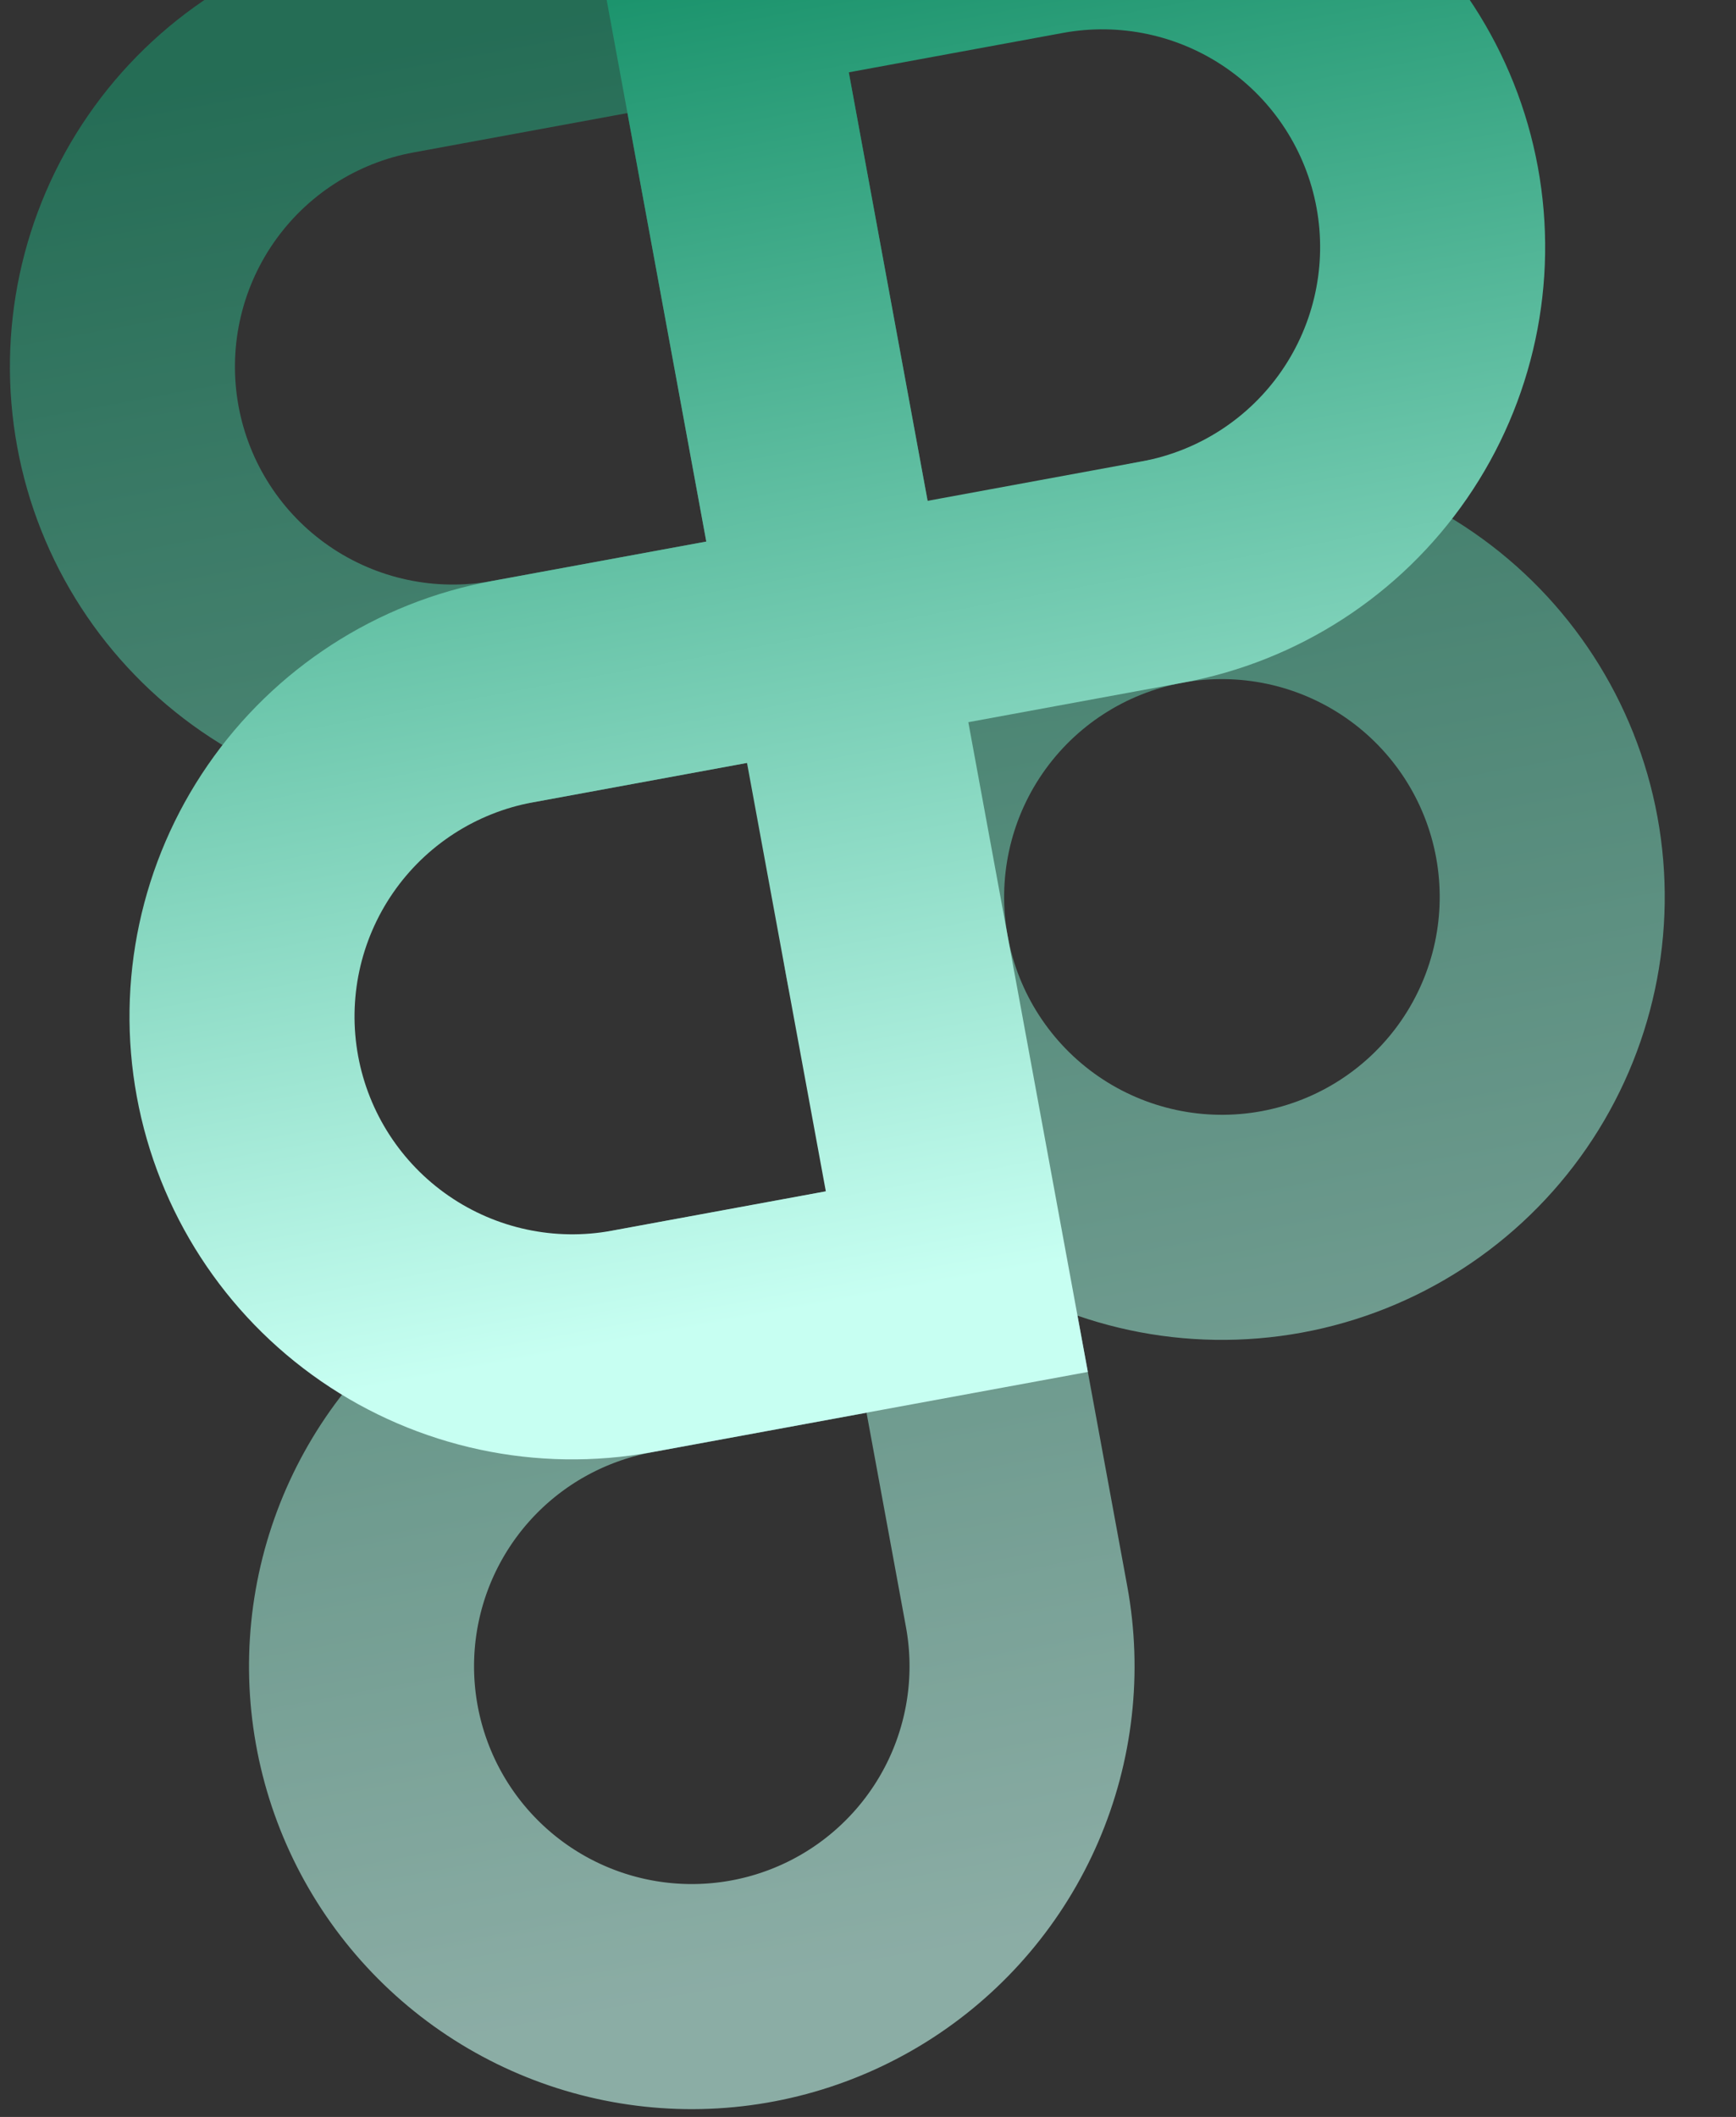 <svg width="146" height="178" viewBox="0 0 146 178" fill="none" xmlns="http://www.w3.org/2000/svg">
<rect x="0" y="0" width="146" height="178" fill="#333333" stroke="none"/>
<g opacity="0.6">
<path d="M60.365 -1.512L33.049 3.514C25.803 4.847 19.383 9.004 15.202 15.071C11.021 21.137 9.422 28.616 10.755 35.862C12.088 43.108 16.245 49.527 22.311 53.708C28.378 57.889 35.856 59.489 43.102 58.155L70.419 53.129L60.365 -1.512Z" stroke="url(#paint0_linear_2009_805)" stroke-width="18.925"/>
<path d="M130.086 70.392C131.419 77.638 129.819 85.117 125.638 91.183C121.457 97.25 115.038 101.407 107.792 102.74C100.546 104.073 93.067 102.473 87.001 98.292C80.935 94.111 76.778 87.692 75.445 80.446C74.112 73.2 75.711 65.721 79.892 59.655C84.073 53.589 90.493 49.432 97.739 48.099C104.984 46.765 112.463 48.365 118.529 52.546C124.596 56.727 128.753 63.147 130.086 70.392ZM53.156 112.797L80.472 107.771L85.498 135.087C86.491 140.49 85.859 146.065 83.683 151.109C81.506 156.152 77.883 160.437 73.272 163.422C68.661 166.407 63.268 167.957 57.775 167.877C52.283 167.797 46.938 166.09 42.415 162.972C37.893 159.854 34.396 155.465 32.368 150.361C30.34 145.256 29.871 139.664 31.02 134.293C32.17 128.921 34.886 124.011 38.826 120.184C42.766 116.356 47.754 113.791 53.156 112.797Z" stroke="url(#paint1_linear_2009_805)" stroke-width="18.925"/>
</g>
<path d="M70.419 53.13L43.102 58.156C35.858 59.489 29.439 63.645 25.259 69.71C21.078 75.776 19.479 83.253 20.812 90.498C22.145 97.743 26.301 104.161 32.367 108.342C38.432 112.522 45.91 114.122 53.154 112.789L80.471 107.763L70.419 53.13ZM70.419 53.13L97.735 48.103C104.981 46.77 111.4 42.613 115.581 36.547C119.762 30.48 121.362 23.002 120.029 15.756C118.696 8.51 114.539 2.09 108.472 -2.09C102.406 -6.271 94.927 -7.871 87.682 -6.538L60.365 -1.512L70.419 53.13Z" stroke="url(#paint2_linear_2009_805)" stroke-width="18.925"/>
<defs>
<linearGradient id="paint0_linear_2009_805" x1="60.367" y1="-1.512" x2="90.525" y2="162.395" gradientUnits="userSpaceOnUse">
<stop stop-color="#1C946D"/>
<stop offset="1" stop-color="#C7FFF2"/>
</linearGradient>
<linearGradient id="paint1_linear_2009_805" x1="60.367" y1="-1.512" x2="90.525" y2="162.395" gradientUnits="userSpaceOnUse">
<stop stop-color="#1C946D"/>
<stop offset="1" stop-color="#C7FFF2"/>
</linearGradient>
<linearGradient id="paint2_linear_2009_805" x1="60.367" y1="-1.512" x2="80.473" y2="107.762" gradientUnits="userSpaceOnUse">
<stop stop-color="#1C946D"/>
<stop offset="1" stop-color="#C7FFF2"/>
</linearGradient>
</defs>
</svg>
